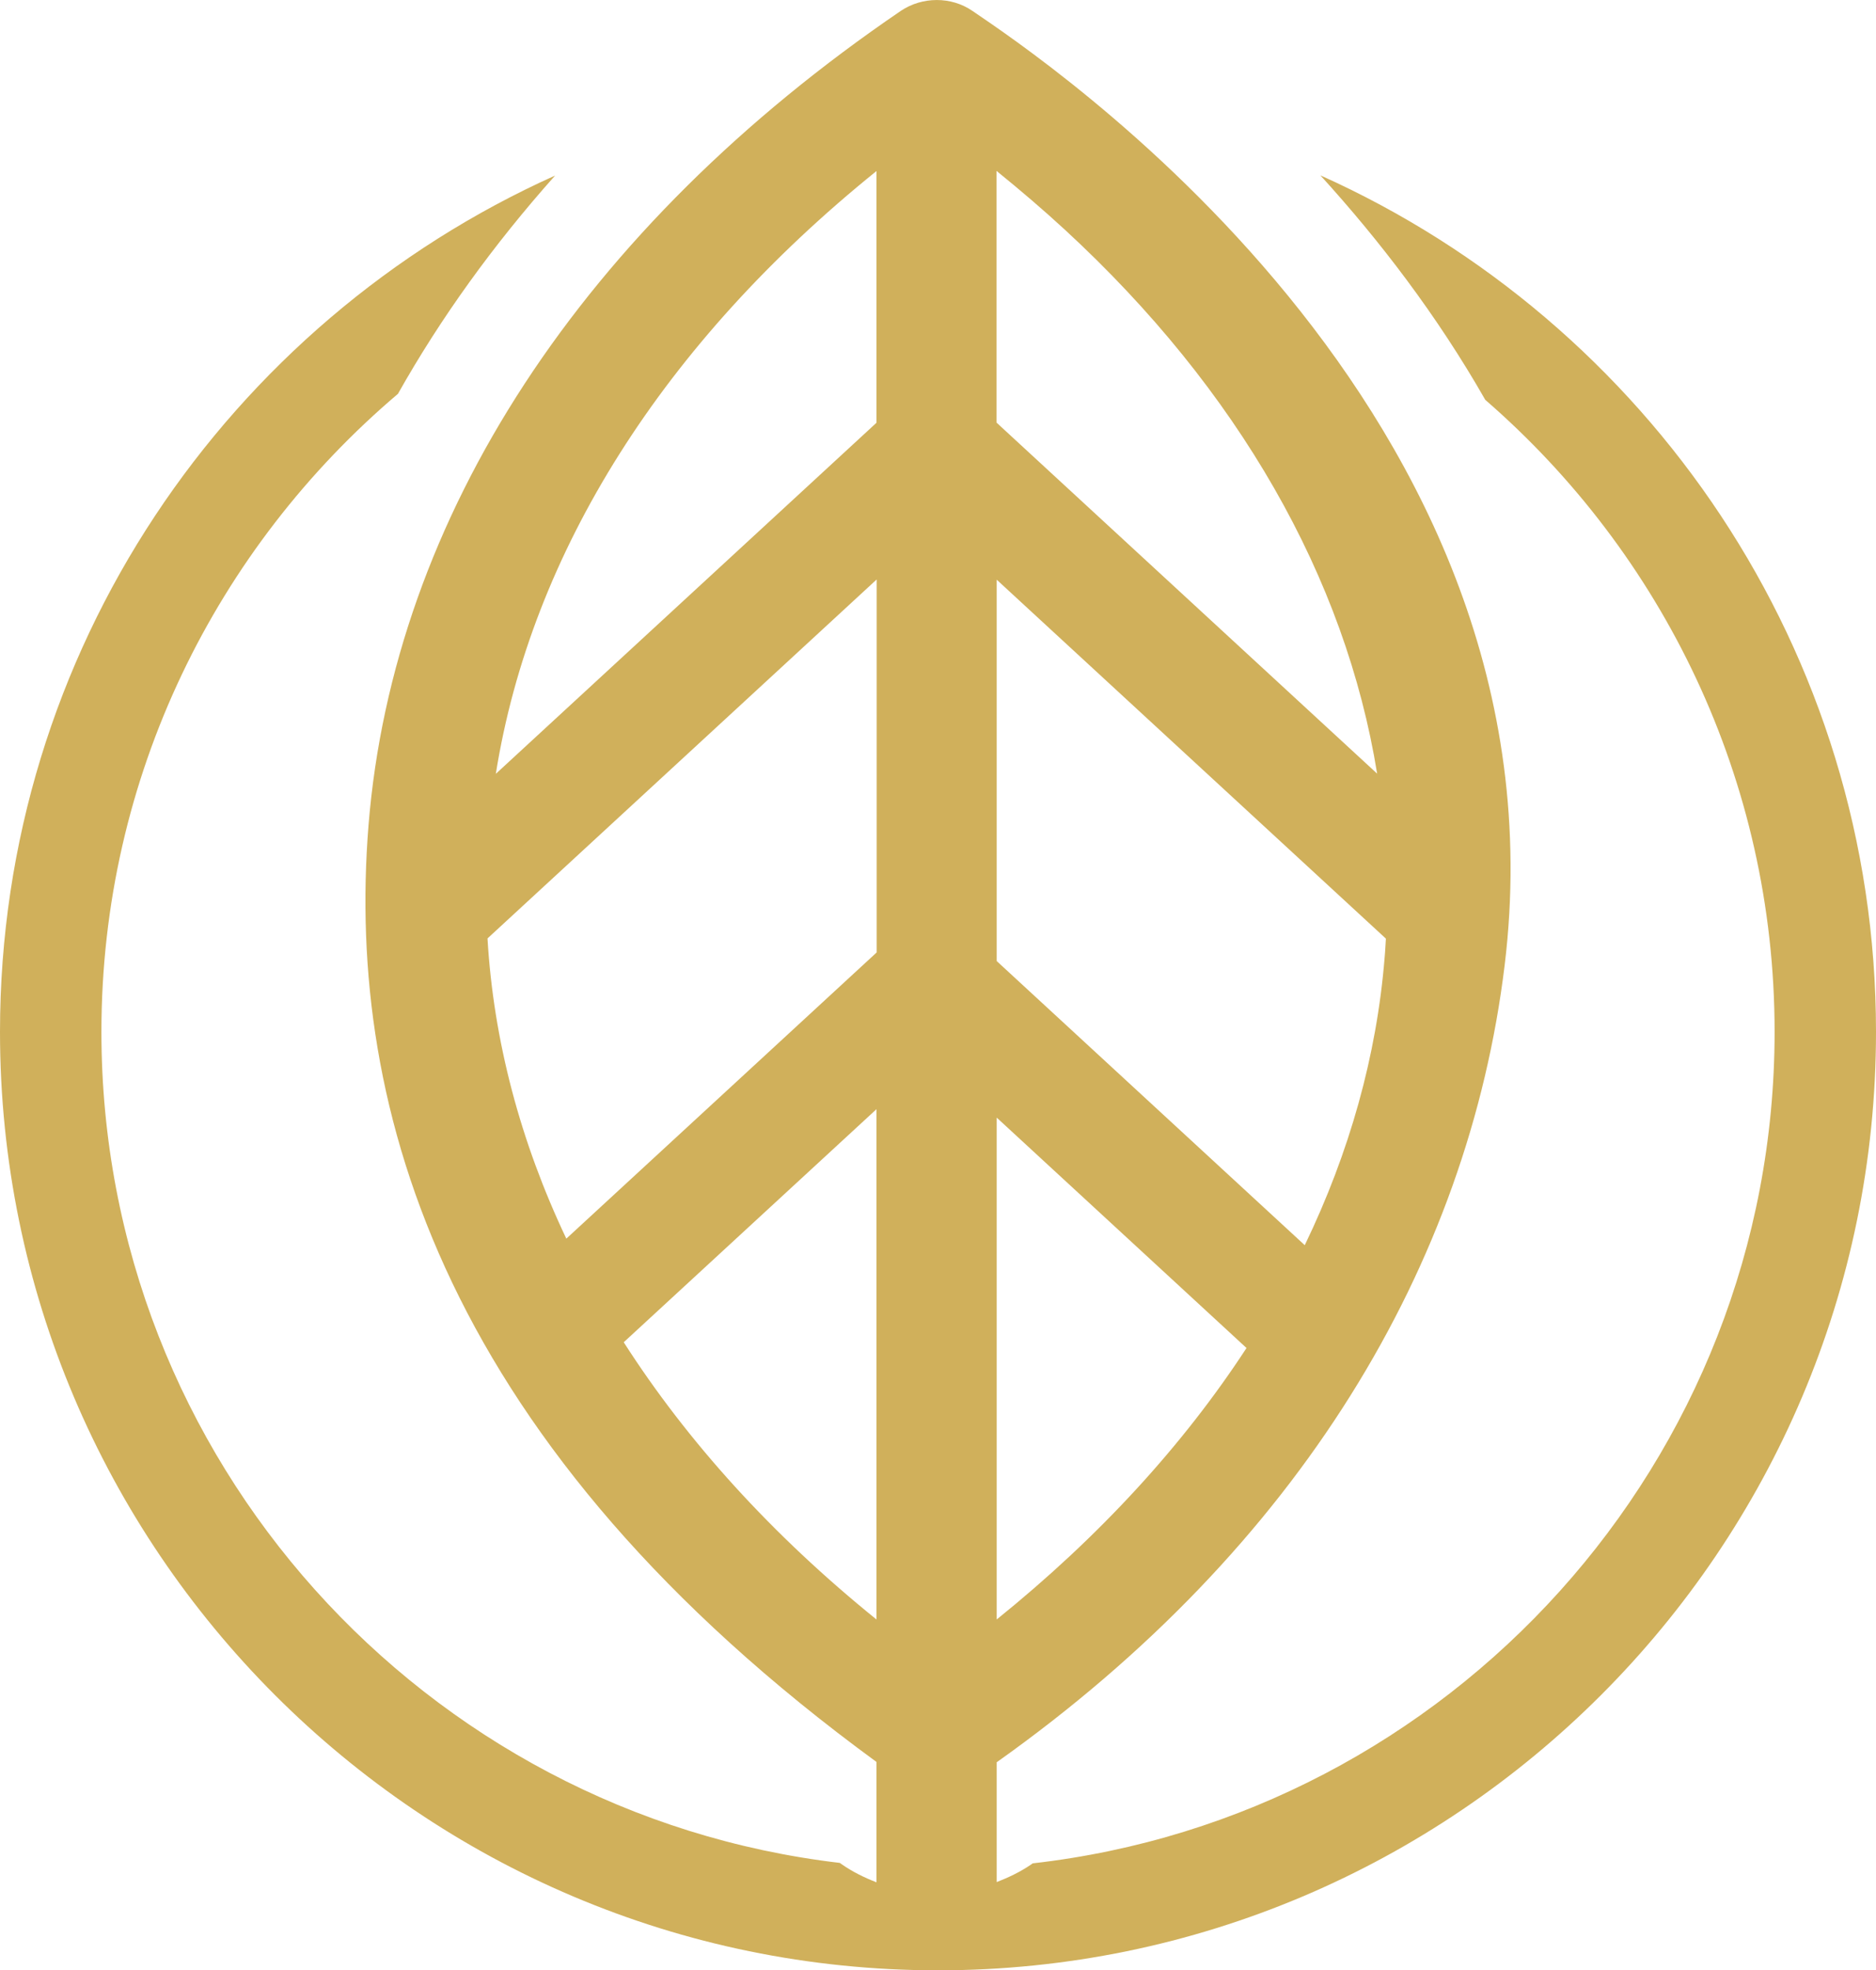 <svg version="1.1" id="图层_1" x="0px" y="0px" width="100px" height="104.977px" viewBox="0 0 100 104.977" enable-background="new 0 0 100 104.977" xml:space="preserve" xmlns="http://www.w3.org/2000/svg" xmlns:xlink="http://www.w3.org/1999/xlink" xmlns:xml="http://www.w3.org/XML/1998/namespace">
  <path fill="#D0B05B" d="M70.383,9.343c3.156,3.465,6.221,7.46,8.789,11.96c9.435,8.181,15.423,20.235,15.423,33.674
	c0,22.883-17.326,41.785-39.547,44.301c-0.041,0.028-0.079,0.059-0.121,0.087c-0.566,0.38-1.174,0.669-1.798,0.911v-6.384
	C69.264,82.446,78.263,67.376,80.205,51.43C83.82,21.768,55.258,2.919,51.832,0.579c-1.131-0.776-2.673-0.766-3.814,0
	c-16.965,11.55-27.043,26.954-28.374,43.389c-1.229,15.281,4.124,33.131,27.077,49.907v6.413c-0.653-0.253-1.285-0.562-1.865-0.97
	c-0.031-0.021-0.06-0.043-0.09-0.064c-22.131-2.601-39.36-21.459-39.36-44.277c0-13.618,6.152-25.809,15.806-33.993
	c2.281-4.05,5.086-7.94,8.377-11.63C12.168,17.176,0,34.676,0,54.977c0,27.57,22.43,50,50,50s50-22.43,50-50
	C100,34.665,87.818,17.159,70.383,9.343z M53.129,86.284v-6.421V59.545l13.316,12.276C63.064,77.003,58.596,81.879,53.129,86.284z
	 M73.808,51.011c-0.421,5.233-1.874,10.395-4.258,15.332L53.129,51.204V30.885l20.746,19.124
	C73.852,50.336,73.841,50.673,73.808,51.011z M53.118,9.104c1.274,1.032,2.506,2.085,3.659,3.148
	c9.236,8.514,14.945,18.542,16.631,28.967l-20.29-18.705V9.104z M46.721,9.113v13.411L26.43,41.229
	C28.314,29.413,35.389,18.251,46.721,9.113z M25.986,49.999l20.745-19.125v19.871L30.188,65.994
	C27.738,60.833,26.308,55.447,25.986,49.999z M33.248,71.514l13.473-12.418v20.768v6.421C41.165,81.797,36.642,76.809,33.248,71.514
	z" class="color c1"/>
</svg>